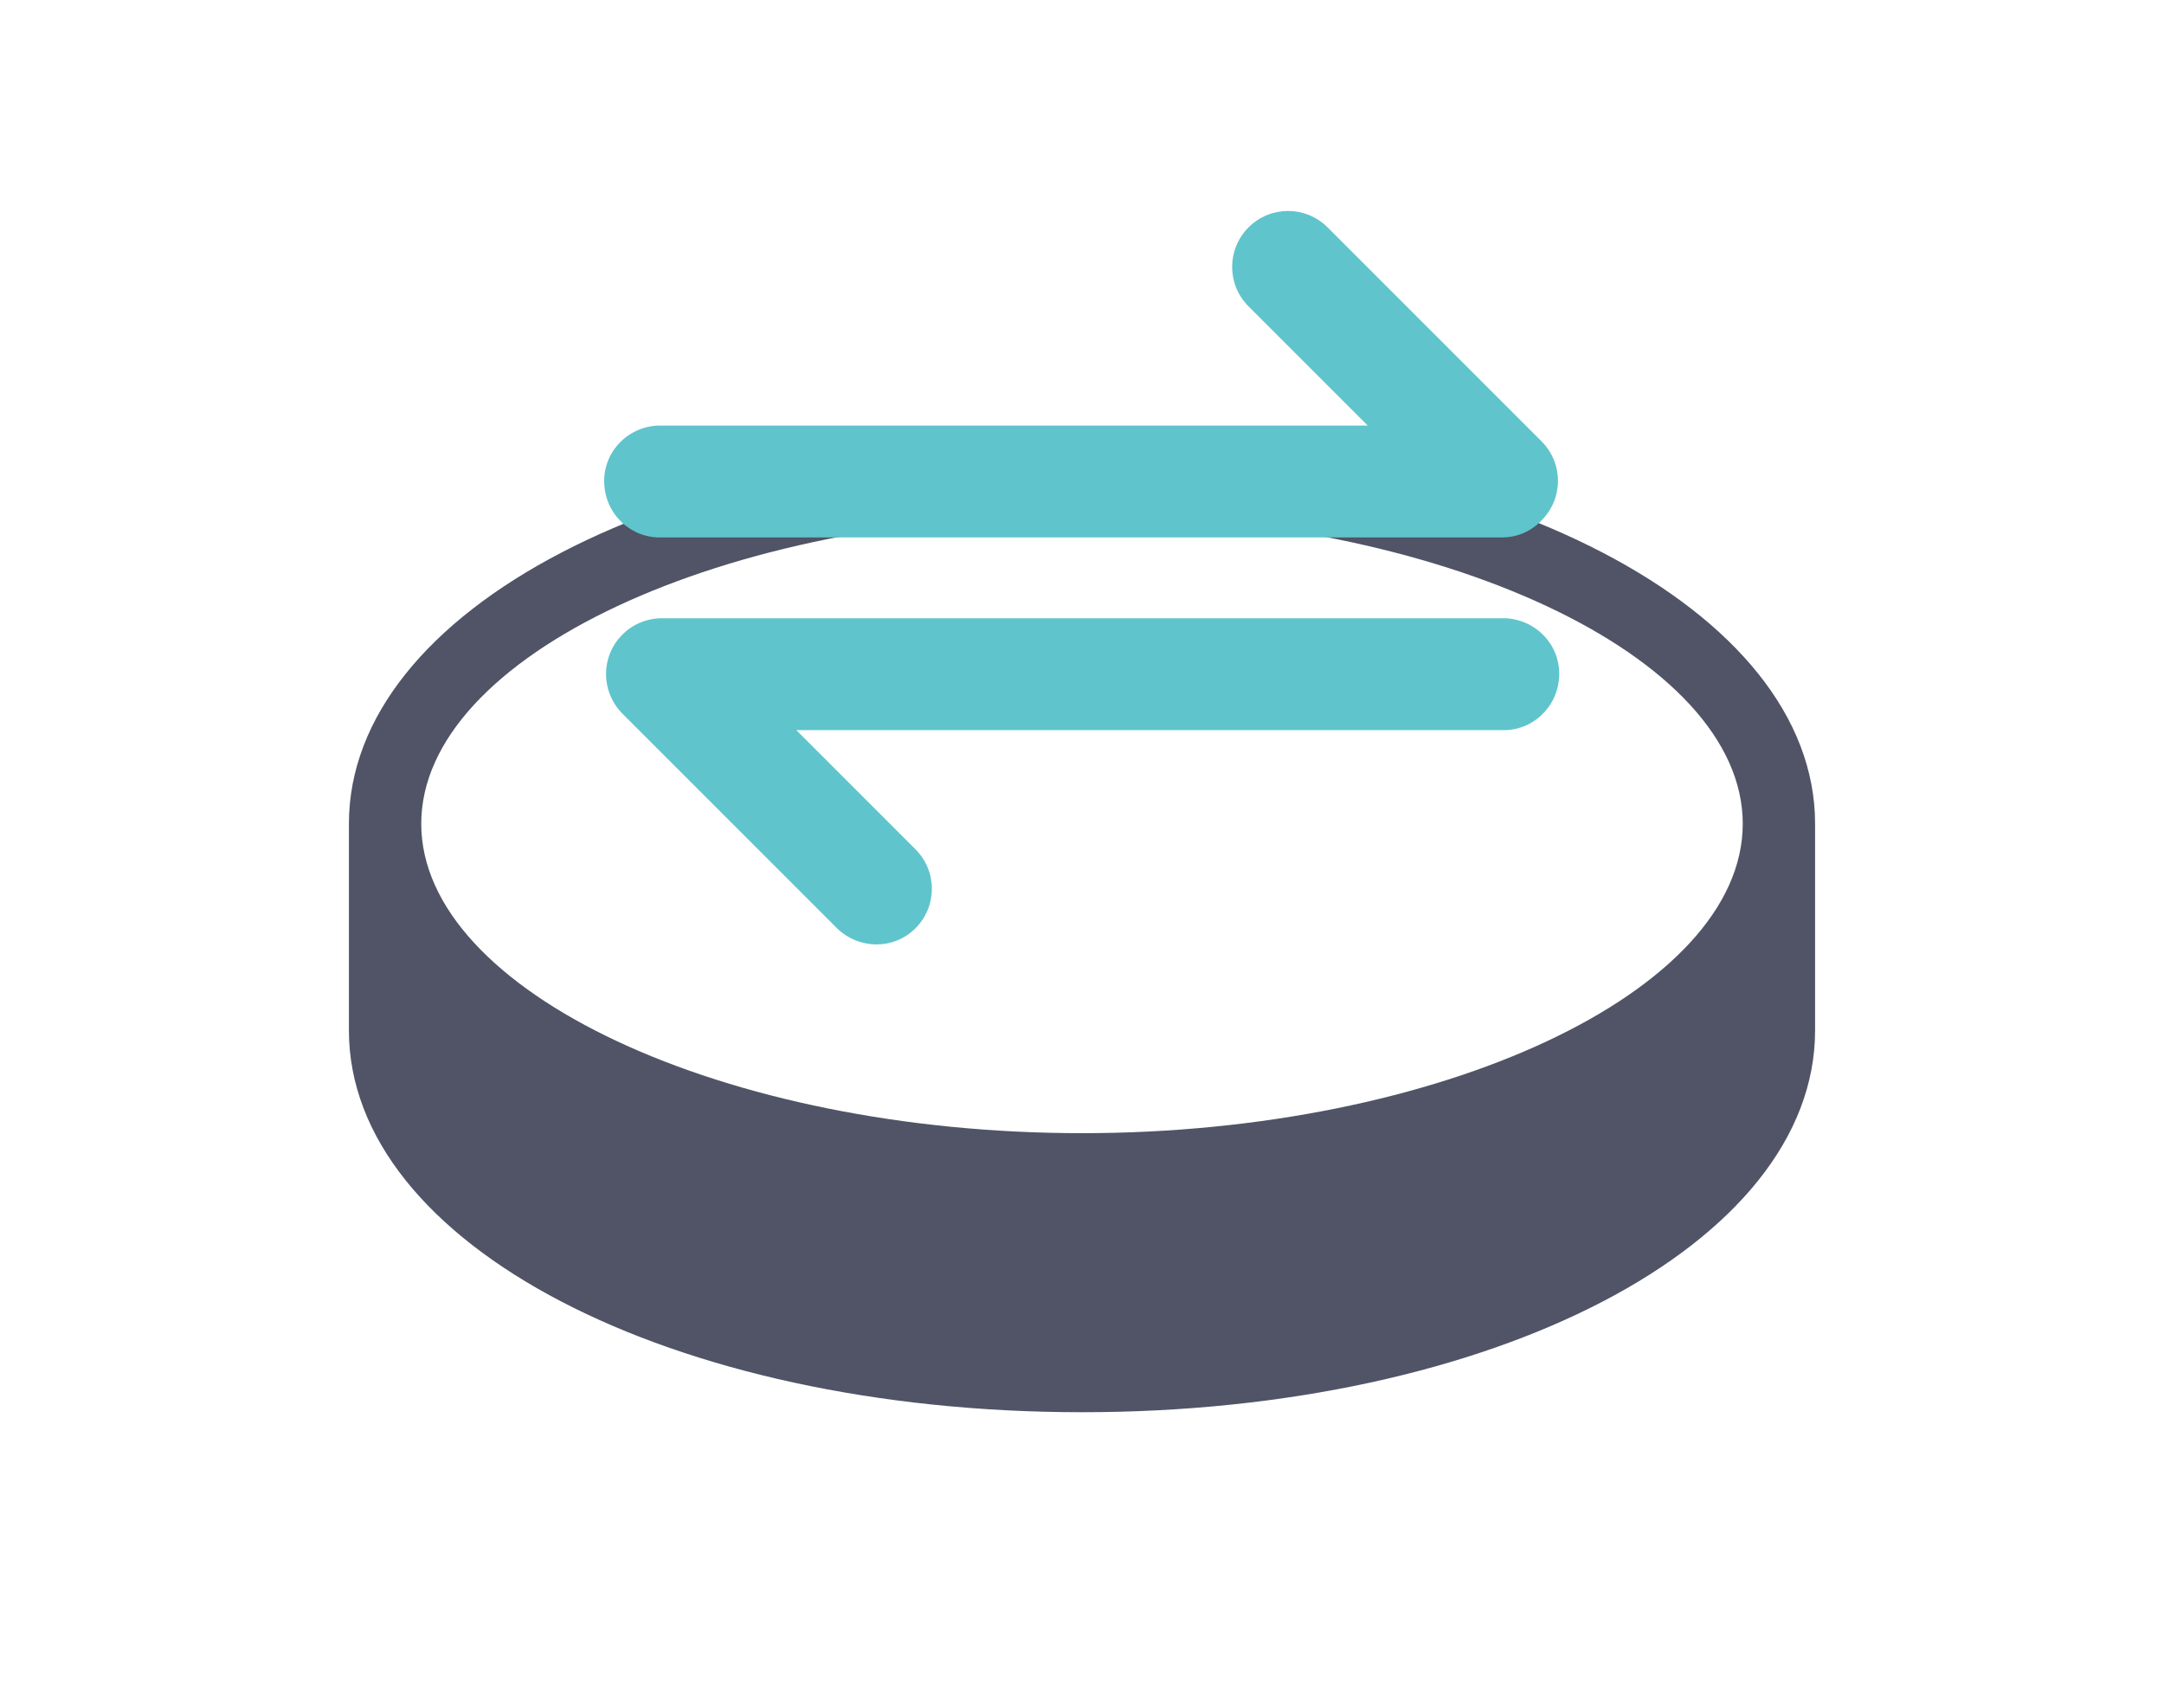 <?xml version="1.0" encoding="utf-8"?>
<!-- Generator: Adobe Illustrator 24.3.0, SVG Export Plug-In . SVG Version: 6.00 Build 0)  -->
<svg version="1.1" id="Layer_1" xmlns="http://www.w3.org/2000/svg" xmlns:xlink="http://www.w3.org/1999/xlink" x="0px" y="0px"
	 viewBox="0 0 356 281" style="enable-background:new 0 0 356 281;" xml:space="preserve">
<style type="text/css">
	.st0{fill:#19233E;fill-opacity:0;}
	.st1{fill:#505466;}
	.st2{fill:#60C4CC;}
</style>
<rect class="st0" width="356" height="281"/>
<path class="st1" d="M178,72.7c-67.6,0-120.6,27.6-120.6,62.8v34c0,35.2,53,62.8,120.6,62.8s120.6-27.6,120.6-62.8v-34
	C298.6,100.3,245.6,72.7,178,72.7z M178,84.6c58.9,0,108.7,23.3,108.7,50.9s-49.8,50.9-108.7,50.9S69.3,163.1,69.3,135.5
	S119.1,84.6,178,84.6z"/>
<path class="st2" d="M247.1,88.4H108.9c-5.1,0.2-9.3-3.8-9.5-8.9c-0.2-5.1,3.8-9.3,8.9-9.5c0.2,0,0.4,0,0.6,0H225l-19.6-19.6
	c-3.6-3.6-3.6-9.4,0-13s9.4-3.6,13,0l35.2,35.2c3.6,3.6,3.6,9.4,0,13C251.9,87.4,249.6,88.4,247.1,88.4L247.1,88.4z M150.6,152.7
	c3.6-3.6,3.6-9.4,0-13c0,0,0,0,0,0L131,120.1h116c5.1,0.2,9.3-3.8,9.5-8.9c0.2-5.1-3.8-9.3-8.9-9.5c-0.2,0-0.4,0-0.6,0H108.9
	c-5.1,0-9.2,4.1-9.2,9.2c0,2.4,1,4.8,2.7,6.5l35.2,35.2C141.2,156.2,147,156.3,150.6,152.7C150.6,152.7,150.6,152.7,150.6,152.7
	L150.6,152.7z"/>
</svg>
